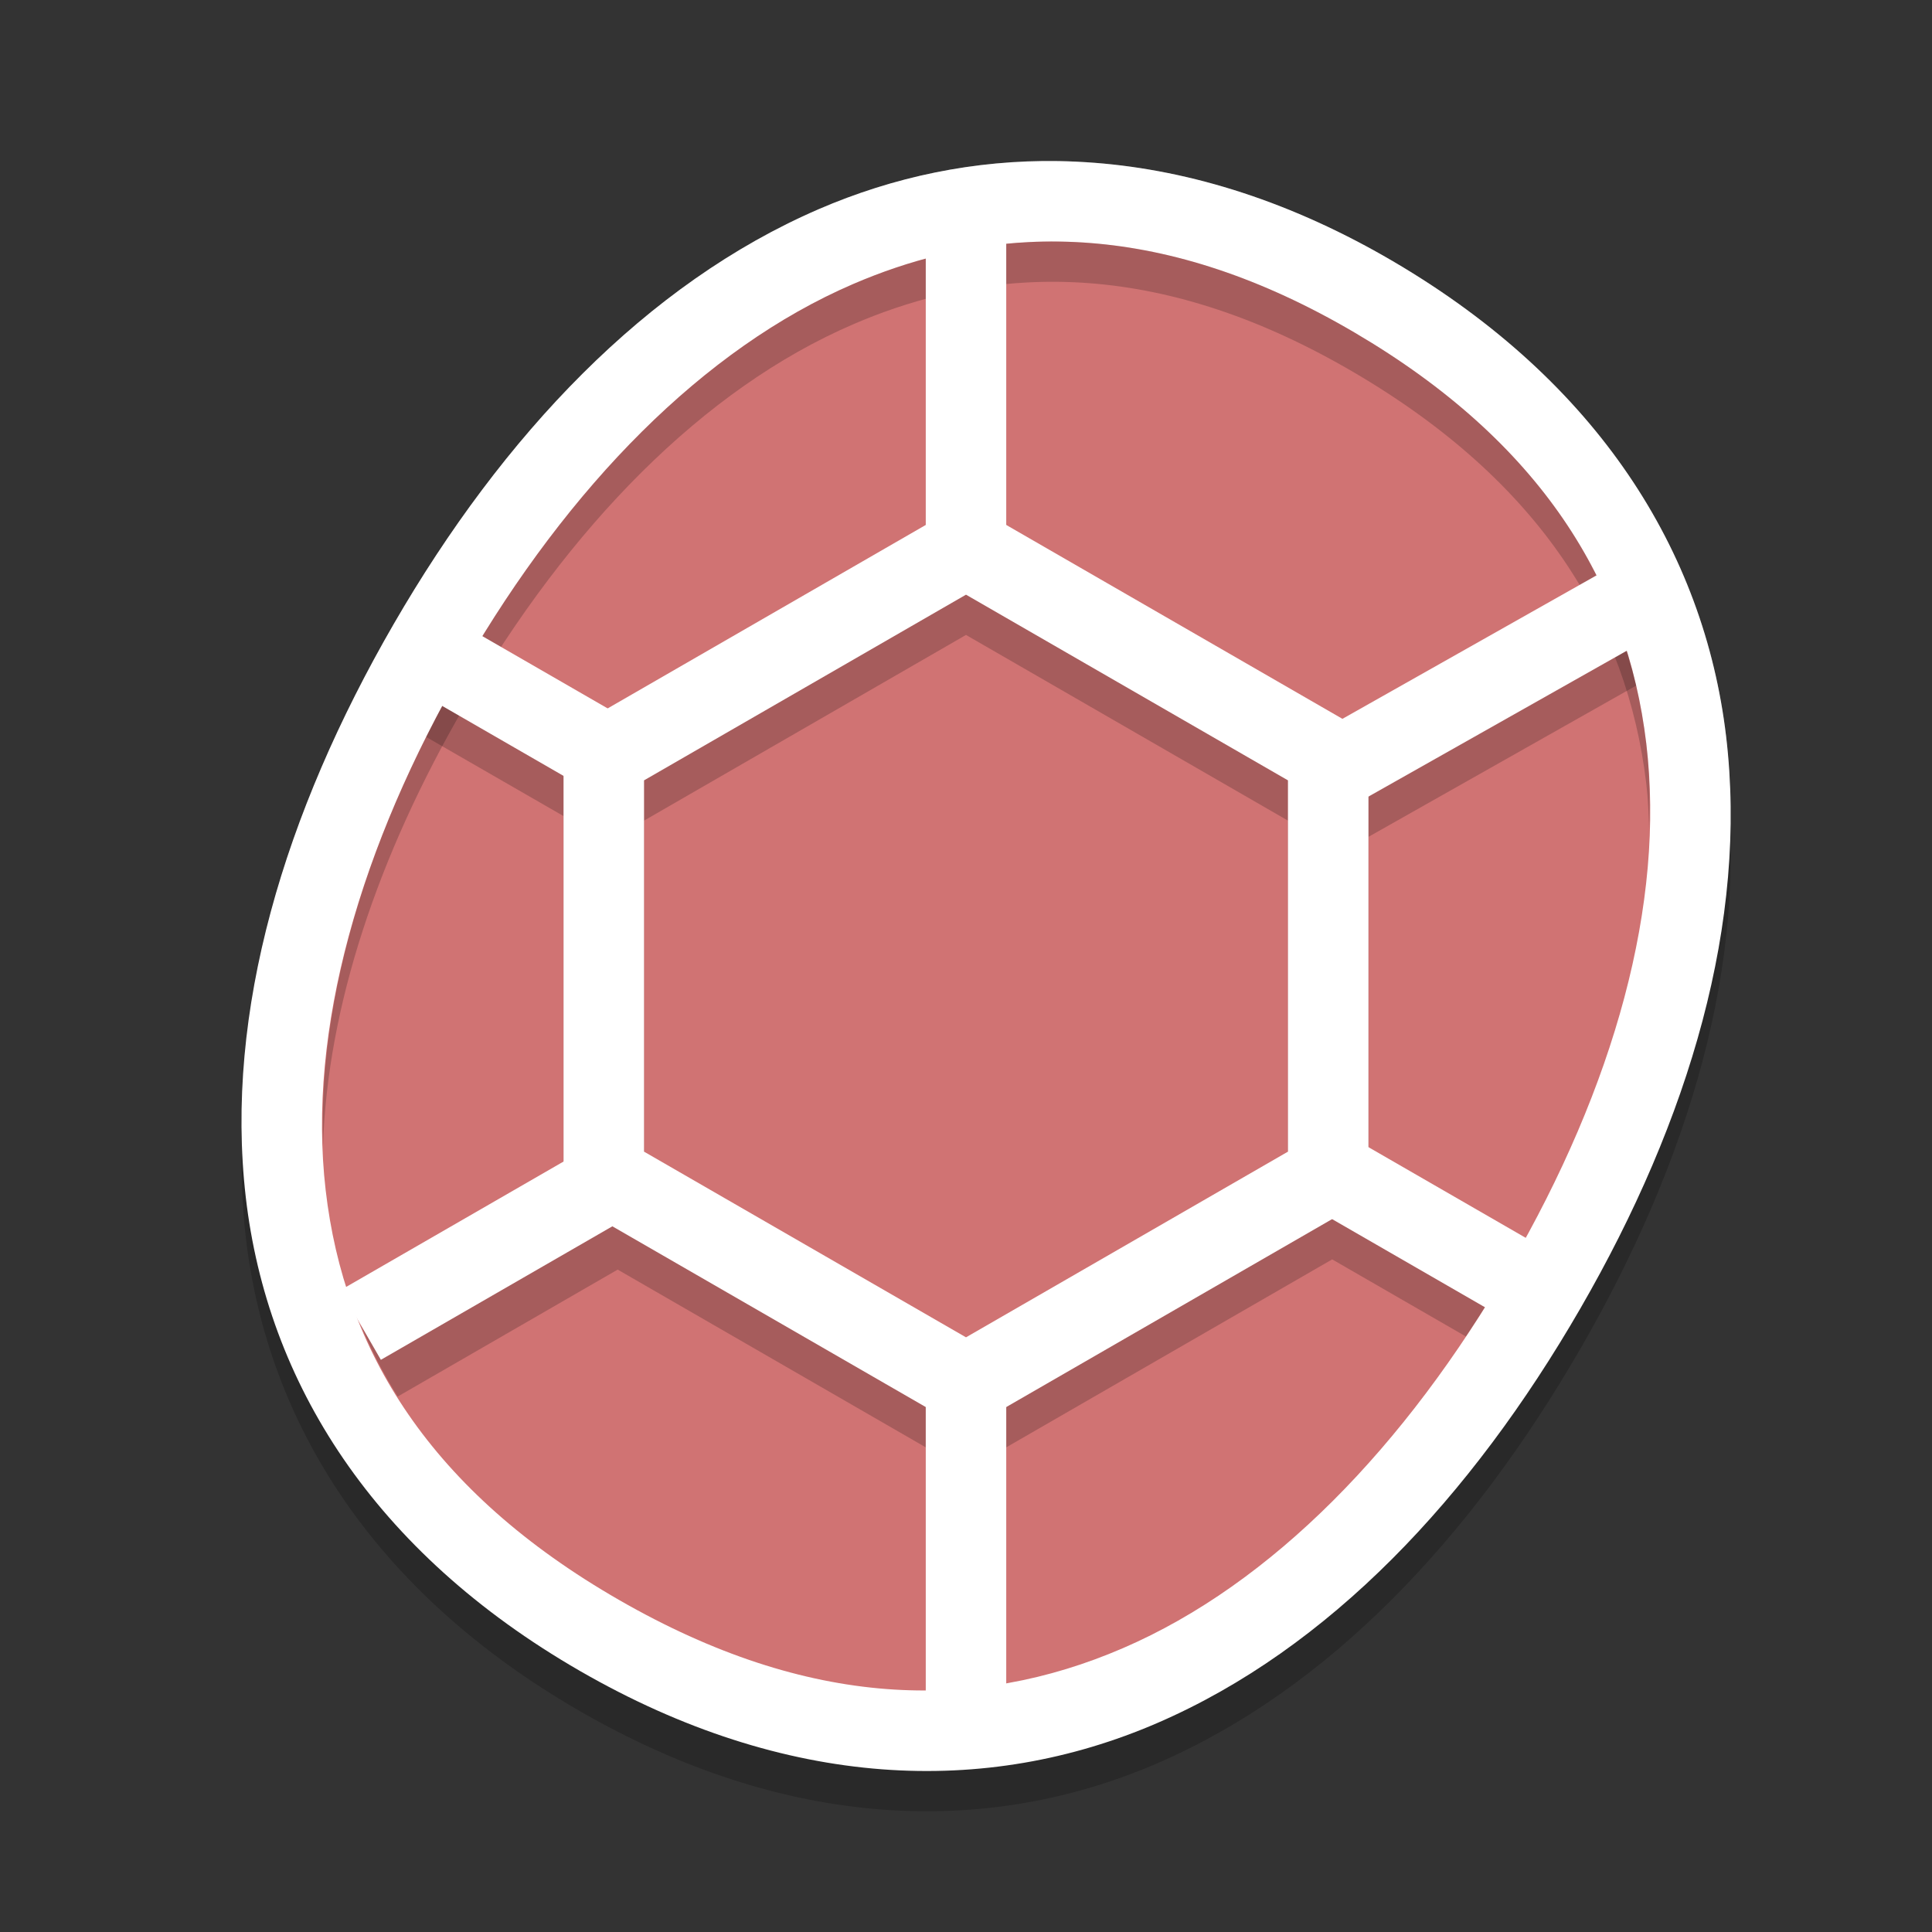 <?xml version="1.0" encoding="UTF-8" standalone="no"?>
<svg
   xmlns:dc="http://purl.org/dc/elements/1.1/"
   xmlns:cc="http://creativecommons.org/ns#"
   xmlns:rdf="http://www.w3.org/1999/02/22-rdf-syntax-ns#"
   xmlns:svg="http://www.w3.org/2000/svg"
   xmlns="http://www.w3.org/2000/svg"
   xmlns:sodipodi="http://sodipodi.sourceforge.net/DTD/sodipodi-0.dtd"
   xmlns:inkscape="http://www.inkscape.org/namespaces/inkscape"
   width="48"
   height="48"
   version="1.1"
   id="svg28"
   sodipodi:docname="kame-editor.svg"
   inkscape:version="0.92.5 (2060ec1f9f, 2020-04-08)">
  <rect width="100%" height="100%" fill="#333333" stroke="none"/>
  <defs
     id="defs32" />
  <sodipodi:namedview
     pagecolor="#ffffff"
     bordercolor="#d98c8c"
     borderopacity="1"
     objecttolerance="10"
     gridtolerance="10"
     guidetolerance="10"
     inkscape:pageopacity="0"
     inkscape:pageshadow="2"
     inkscape:window-width="765"
     inkscape:window-height="480"
     id="namedview30"
     showgrid="false"
     inkscape:zoom="4.9166667"
     inkscape:cx="24"
     inkscape:cy="24"
     inkscape:window-x="0"
     inkscape:window-y="28"
     inkscape:window-maximized="0"
     inkscape:current-layer="svg28" />
  <path
     style="opacity:0.2"
     d="m 26.297,5.002 c -2.087,-0.033 -4.091,0.389 -5.961,1.197 -4.275,1.848 -7.836,5.604 -10.555,10.308 -2.718,4.701 -4.204,9.627 -3.674,14.234 0.531,4.607 3.177,8.817 8.299,11.771 5.122,2.953 10.095,3.137 14.354,1.293 4.259,-1.844 7.785,-5.591 10.502,-10.292 2.719,-4.704 4.172,-9.625 3.623,-14.224 C 42.336,14.689 39.696,10.488 34.647,7.513 32.117,6.023 29.608,5.232 27.197,5.045 26.896,5.021 26.595,5.006 26.297,5.002 Z"
     id="path2" />
  <path
     style="fill:#ffffff;fill-opacity:1"
     d="M 26.297,4.002 C 24.209,3.969 22.206,4.391 20.336,5.199 16.061,7.048 12.5,10.803 9.78,15.507 7.063,20.209 5.576,25.134 6.106,29.741 c 0.531,4.607 3.177,8.817 8.299,11.771 5.122,2.953 10.095,3.137 14.354,1.293 4.259,-1.844 7.785,-5.591 10.502,-10.292 2.719,-4.704 4.172,-9.625 3.623,-14.224 C 42.336,13.689 39.696,9.488 34.647,6.514 32.117,5.024 29.608,4.232 27.197,4.045 26.896,4.022 26.595,4.007 26.297,4.002 Z"
     id="path4" />
  <path
     style="fill:#d07373;fill-opacity:1"
     d="m 25.55,6.015 c -1.51,0.076 -2.959,0.441 -4.353,1.041 -3.718,1.602 -7.06,5.017 -9.659,9.496 -2.6,4.482 -3.908,9.033 -3.447,13.017 0.461,3.984 2.589,7.481 7.295,10.185 4.706,2.704 8.815,2.79 12.513,1.194 3.699,-1.596 7.007,-5 9.607,-9.482 2.599,-4.479 3.872,-9.013 3.395,-12.995 C 40.425,14.489 38.288,10.982 33.648,8.259 31.333,6.9 29.151,6.198 27.082,6.037 26.564,5.997 26.053,5.989 25.55,6.015 Z"
     id="path6" />
  <path
     style="opacity:0.2"
     d="M 25 6.068 C 24.321 6.135 23.655 6.258 23 6.436 L 23 14.043 L 15.096 18.6 L 11.539 16.549 C 11.538 16.55 11.538 16.551 11.537 16.553 C 11.197 17.138 10.884 17.724 10.59 18.311 L 14 20.275 L 14 30.012 L 8.963 32.918 C 9.214 33.527 9.52 34.121 9.881 34.697 L 15.346 31.543 L 23 35.959 L 23 41.977 C 23.678 41.974 24.348 41.936 25 41.822 L 25 35.959 L 33.098 31.289 L 36.42 33.205 C 36.784 32.658 37.14 32.094 37.48 31.508 L 34 29.502 L 34 20.791 L 40.648 17.035 C 40.495 16.373 40.271 15.732 40.01 15.102 L 33.354 18.859 L 25 14.041 L 25 6.068 z M 24 15.775 L 32 20.389 L 32 29.611 L 24 34.225 L 16 29.611 L 16 20.389 L 24 15.775 z"
     id="path8" />
  <path
     style="opacity:0.2"
     d="m 25.549,6.016 c -1.51,0.076 -2.957,0.44 -4.352,1.041 -3.718,1.602 -7.062,5.017 -9.66,9.496 -2.366,4.079 -3.645,8.208 -3.512,11.922 0.108,-3.449 1.356,-7.206 3.512,-10.922 2.599,-4.479 5.942,-7.894 9.66,-9.496 1.394,-0.601 2.841,-0.965 4.352,-1.041 0.503,-0.025 1.016,-0.019 1.533,0.021 2.07,0.161 4.251,0.862 6.566,2.221 4.64,2.723 6.777,6.233 7.254,10.215 0.045,0.372 0.058,0.753 0.072,1.135 0.021,-0.725 0.011,-1.44 -0.072,-2.135 C 40.425,14.49 38.288,10.981 33.648,8.258 31.333,6.899 29.152,6.198 27.082,6.037 26.565,5.997 26.052,5.99 25.549,6.016 Z"
     id="path10" />
  <path
     style="fill:none;stroke:#ffffff;stroke-width:2;stroke-opacity:1"
     d="m 24,13.62 8.999,5.19 10e-7,10.38 L 24,34.38 l -8.999,-5.19 10e-7,-10.38 z"
     id="path12" />
  <path
     style="fill:none;stroke:#ffffff;stroke-width:2;stroke-opacity:1"
     d="m 33.194,19.097 7.334,-4.141"
     id="path14" />
  <path
     style="fill:none;stroke:#ffffff;stroke-width:2;stroke-opacity:1"
     d="M 24,14 V 5"
     id="path16" />
  <path
     style="fill:none;stroke:#ffffff;stroke-width:2;stroke-opacity:1"
     d="m 24,34 v 9"
     id="path18" />
  <path
     style="fill:none;stroke:#ffffff;stroke-width:2;stroke-opacity:1"
     d="m 15.795,28.978 -6.832,3.94"
     id="path20"
     inkscape:connector-curvature="0" />
  <path
     style="fill:none;stroke:#ffffff;stroke-width:2;stroke-opacity:1"
     d="m 33.194,29.191 4.842,2.792"
     id="path22" />
  <path
     style="fill:none;stroke:#ffffff;stroke-width:2;stroke-opacity:1"
     d="M 15.691,19.097 10.849,16.305"
     id="path24" />
  <path
     style="opacity:0.2;fill:#ffffff"
     d="m 26.297,4.002 c -2.087,-0.033 -4.091,0.389 -5.961,1.197 C 16.061,7.048 12.501,10.803 9.781,15.508 7.324,19.758 5.889,24.189 6.025,28.404 6.127,24.491 7.518,20.423 9.781,16.508 c 2.719,-4.704 6.28,-8.46 10.555,-10.309 1.87,-0.809 3.874,-1.23 5.961,-1.197 0.298,0.005 0.599,0.02 0.9,0.043 2.411,0.187 4.92,0.979 7.449,2.469 5.05,2.975 7.69,7.176 8.238,11.775 0.054,0.456 0.074,0.917 0.09,1.379 0.019,-0.8 0.004,-1.595 -0.09,-2.379 -0.549,-4.599 -3.189,-8.801 -8.238,-11.775 -2.529,-1.49 -5.038,-2.282 -7.449,-2.469 -0.301,-0.023 -0.602,-0.038 -0.9,-0.043 z"
     id="path26" />
</svg>
